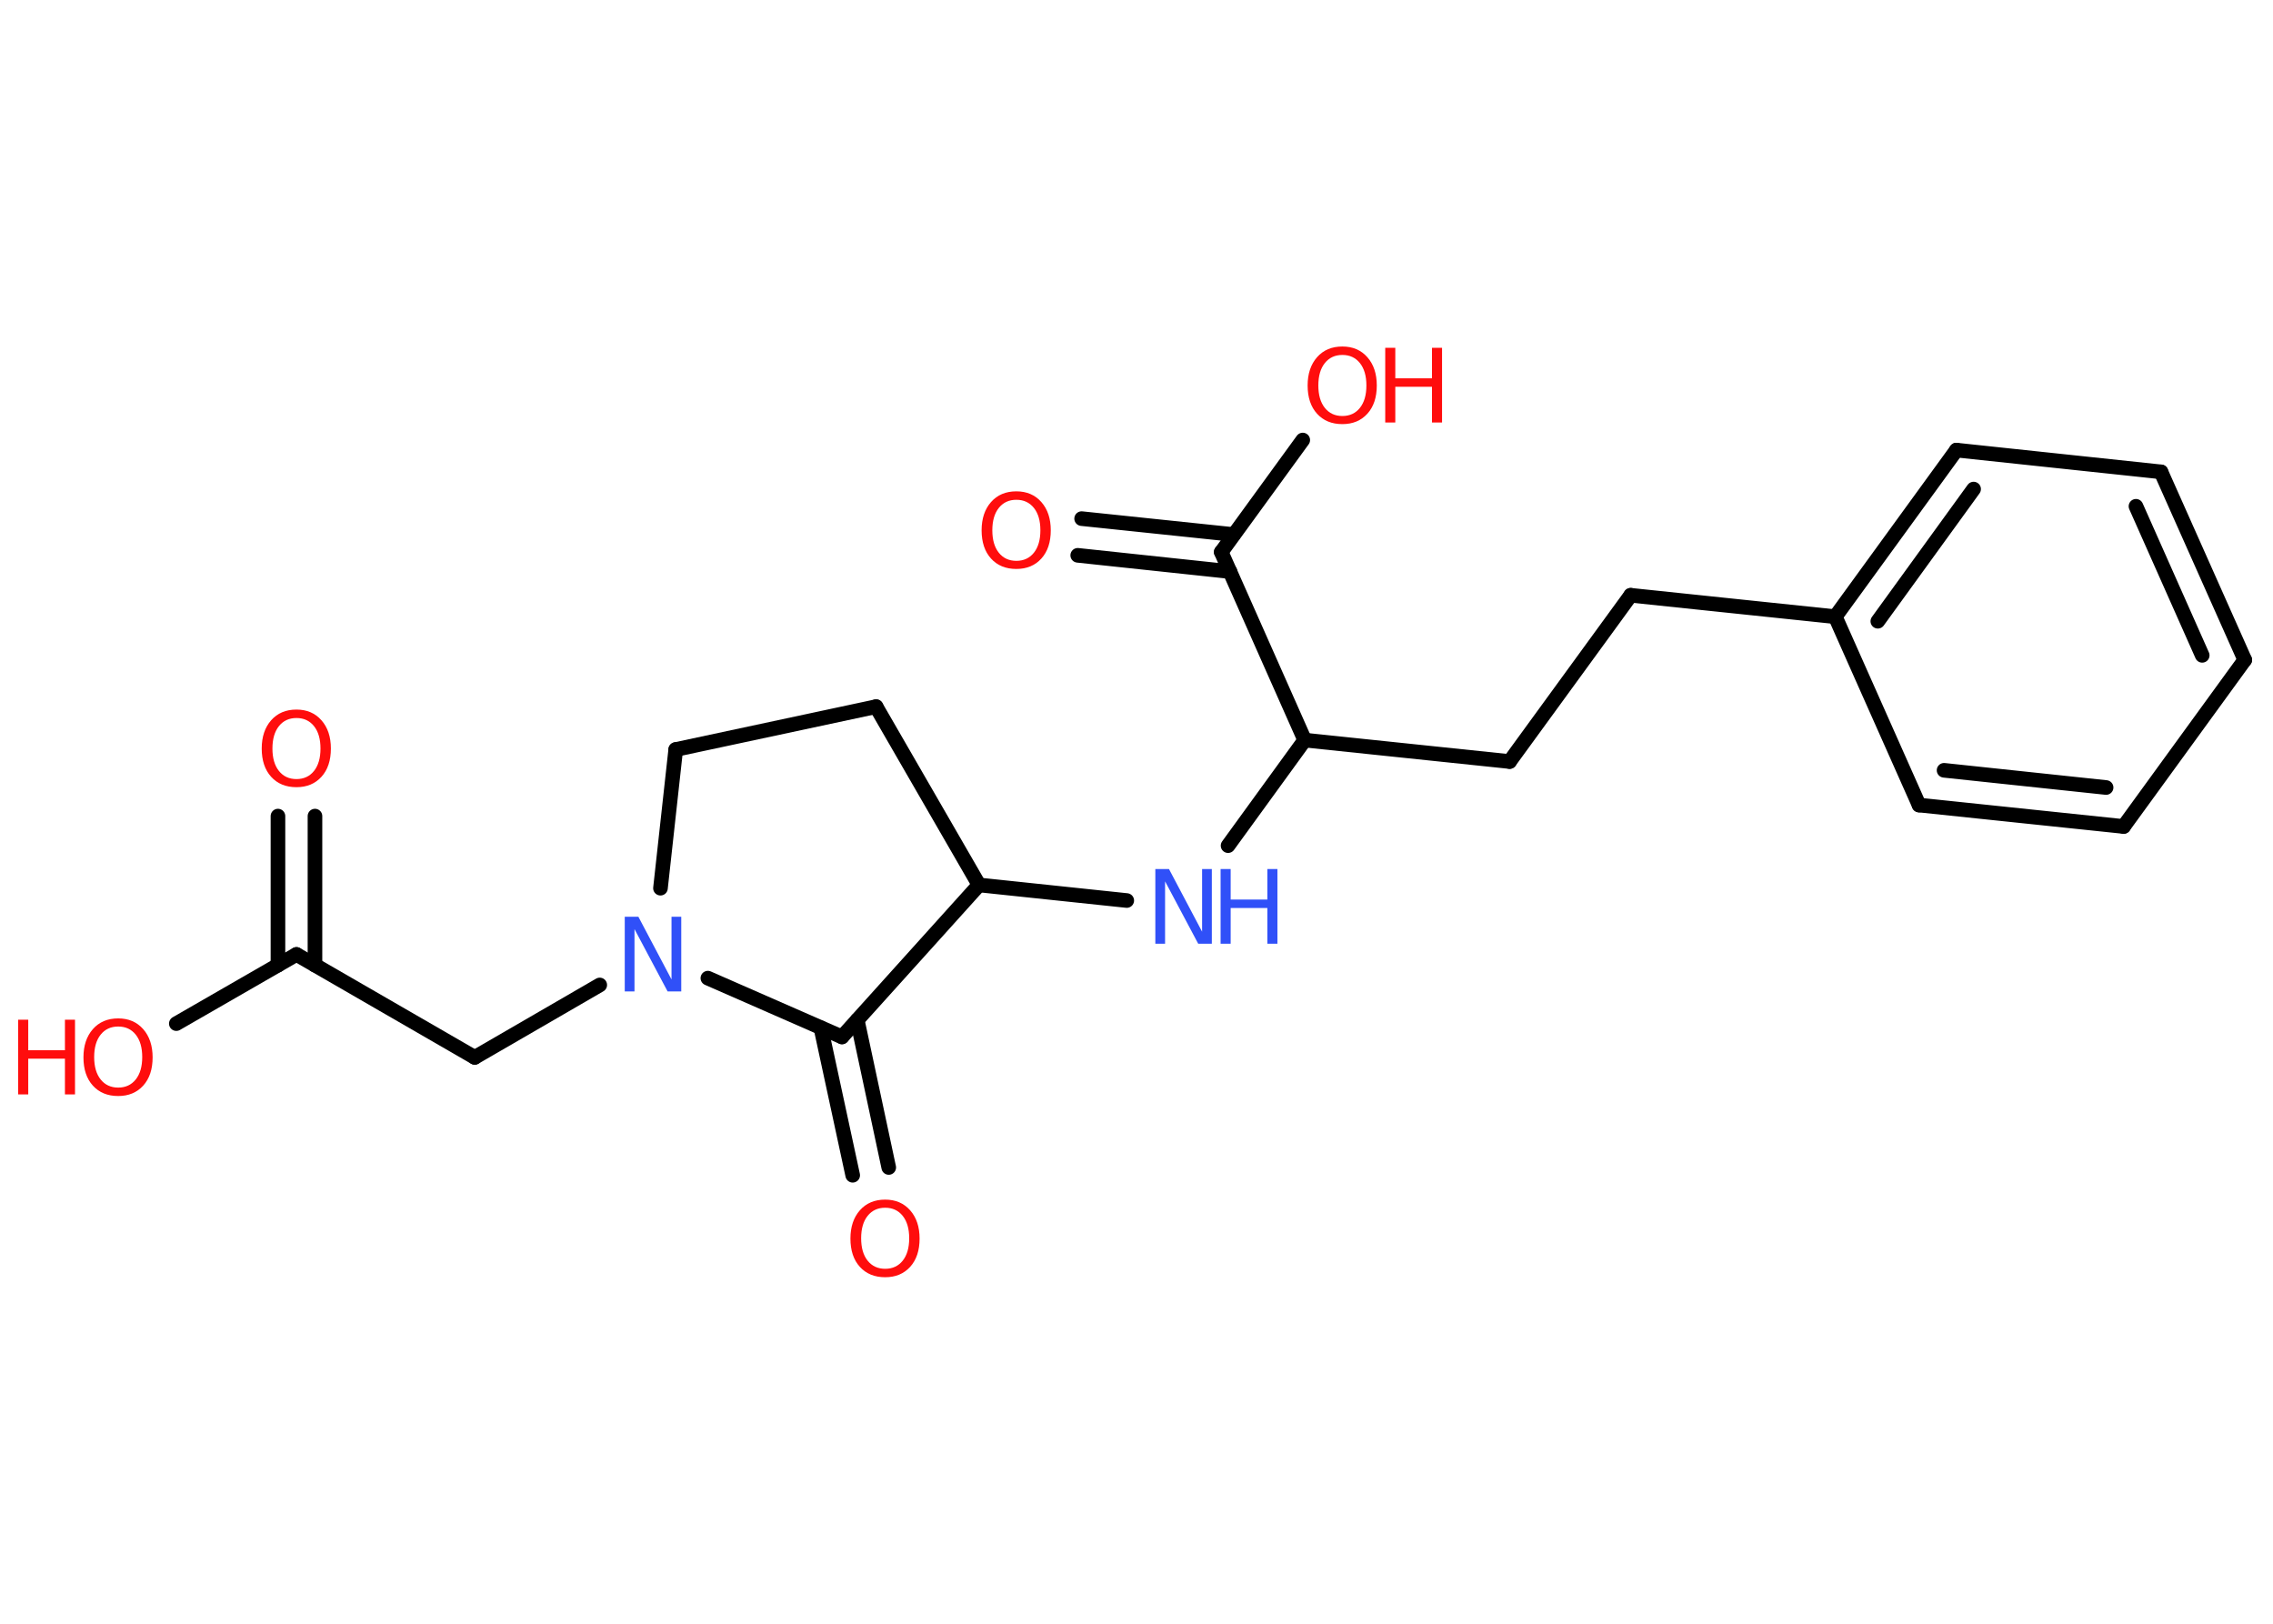 <?xml version='1.0' encoding='UTF-8'?>
<!DOCTYPE svg PUBLIC "-//W3C//DTD SVG 1.1//EN" "http://www.w3.org/Graphics/SVG/1.1/DTD/svg11.dtd">
<svg version='1.2' xmlns='http://www.w3.org/2000/svg' xmlns:xlink='http://www.w3.org/1999/xlink' width='70.0mm' height='50.0mm' viewBox='0 0 70.0 50.0'>
  <desc>Generated by the Chemistry Development Kit (http://github.com/cdk)</desc>
  <g stroke-linecap='round' stroke-linejoin='round' stroke='#000000' stroke-width='.45' fill='#FF0D0D'>
    <rect x='.0' y='.0' width='70.0' height='50.0' fill='#FFFFFF' stroke='none'/>
    <g id='mol1' class='mol'>
      <g id='mol1bnd1' class='bond'>
        <line x1='9.7' y1='25.13' x2='9.7' y2='29.72'/>
        <line x1='8.56' y1='25.13' x2='8.56' y2='29.72'/>
      </g>
      <line id='mol1bnd2' class='bond' x1='9.13' y1='29.39' x2='5.43' y2='31.52'/>
      <line id='mol1bnd3' class='bond' x1='9.13' y1='29.39' x2='14.62' y2='32.56'/>
      <line id='mol1bnd4' class='bond' x1='14.62' y1='32.56' x2='18.47' y2='30.33'/>
      <line id='mol1bnd5' class='bond' x1='20.34' y1='27.35' x2='20.81' y2='23.08'/>
      <line id='mol1bnd6' class='bond' x1='20.81' y1='23.08' x2='26.98' y2='21.76'/>
      <line id='mol1bnd7' class='bond' x1='26.98' y1='21.76' x2='30.15' y2='27.25'/>
      <line id='mol1bnd8' class='bond' x1='30.15' y1='27.25' x2='34.7' y2='27.73'/>
      <line id='mol1bnd9' class='bond' x1='37.82' y1='26.04' x2='40.18' y2='22.79'/>
      <line id='mol1bnd10' class='bond' x1='40.18' y1='22.79' x2='46.49' y2='23.45'/>
      <line id='mol1bnd11' class='bond' x1='46.49' y1='23.45' x2='50.22' y2='18.33'/>
      <line id='mol1bnd12' class='bond' x1='50.22' y1='18.33' x2='56.52' y2='18.99'/>
      <g id='mol1bnd13' class='bond'>
        <line x1='60.25' y1='13.86' x2='56.52' y2='18.99'/>
        <line x1='60.78' y1='15.06' x2='57.83' y2='19.13'/>
      </g>
      <line id='mol1bnd14' class='bond' x1='60.25' y1='13.86' x2='66.55' y2='14.53'/>
      <g id='mol1bnd15' class='bond'>
        <line x1='69.13' y1='20.32' x2='66.55' y2='14.53'/>
        <line x1='67.82' y1='20.18' x2='65.78' y2='15.59'/>
      </g>
      <line id='mol1bnd16' class='bond' x1='69.13' y1='20.32' x2='65.4' y2='25.45'/>
      <g id='mol1bnd17' class='bond'>
        <line x1='59.1' y1='24.79' x2='65.4' y2='25.45'/>
        <line x1='59.87' y1='23.72' x2='64.86' y2='24.25'/>
      </g>
      <line id='mol1bnd18' class='bond' x1='56.52' y1='18.99' x2='59.1' y2='24.79'/>
      <line id='mol1bnd19' class='bond' x1='40.18' y1='22.79' x2='37.61' y2='17.0'/>
      <g id='mol1bnd20' class='bond'>
        <line x1='37.88' y1='17.6' x2='33.19' y2='17.1'/>
        <line x1='37.99' y1='16.46' x2='33.31' y2='15.97'/>
      </g>
      <line id='mol1bnd21' class='bond' x1='37.61' y1='17.0' x2='40.12' y2='13.55'/>
      <line id='mol1bnd22' class='bond' x1='30.15' y1='27.25' x2='25.93' y2='31.93'/>
      <line id='mol1bnd23' class='bond' x1='21.8' y1='30.12' x2='25.93' y2='31.93'/>
      <g id='mol1bnd24' class='bond'>
        <line x1='26.4' y1='31.41' x2='27.37' y2='35.95'/>
        <line x1='25.28' y1='31.65' x2='26.26' y2='36.19'/>
      </g>
      <path id='mol1atm1' class='atom' d='M9.13 22.11q-.34 .0 -.54 .25q-.2 .25 -.2 .69q.0 .44 .2 .69q.2 .25 .54 .25q.34 .0 .54 -.25q.2 -.25 .2 -.69q.0 -.44 -.2 -.69q-.2 -.25 -.54 -.25zM9.13 21.85q.48 .0 .77 .33q.29 .33 .29 .87q.0 .55 -.29 .87q-.29 .32 -.77 .32q-.49 .0 -.78 -.32q-.29 -.32 -.29 -.87q.0 -.54 .29 -.87q.29 -.33 .78 -.33z' stroke='none'/>
      <g id='mol1atm3' class='atom'>
        <path d='M3.64 31.61q-.34 .0 -.54 .25q-.2 .25 -.2 .69q.0 .44 .2 .69q.2 .25 .54 .25q.34 .0 .54 -.25q.2 -.25 .2 -.69q.0 -.44 -.2 -.69q-.2 -.25 -.54 -.25zM3.64 31.36q.48 .0 .77 .33q.29 .33 .29 .87q.0 .55 -.29 .87q-.29 .32 -.77 .32q-.49 .0 -.78 -.32q-.29 -.32 -.29 -.87q.0 -.54 .29 -.87q.29 -.33 .78 -.33z' stroke='none'/>
        <path d='M.56 31.4h.31v.94h1.13v-.94h.31v2.3h-.31v-1.1h-1.13v1.1h-.31v-2.3z' stroke='none'/>
      </g>
      <path id='mol1atm5' class='atom' d='M19.24 28.23h.42l1.02 1.93v-1.93h.3v2.3h-.42l-1.02 -1.92v1.92h-.3v-2.3z' stroke='none' fill='#3050F8'/>
      <g id='mol1atm9' class='atom'>
        <path d='M35.58 26.76h.42l1.02 1.93v-1.93h.3v2.3h-.42l-1.02 -1.92v1.92h-.3v-2.3z' stroke='none' fill='#3050F8'/>
        <path d='M37.59 26.76h.31v.94h1.13v-.94h.31v2.3h-.31v-1.1h-1.13v1.1h-.31v-2.3z' stroke='none' fill='#3050F8'/>
      </g>
      <path id='mol1atm20' class='atom' d='M31.3 15.39q-.34 .0 -.54 .25q-.2 .25 -.2 .69q.0 .44 .2 .69q.2 .25 .54 .25q.34 .0 .54 -.25q.2 -.25 .2 -.69q.0 -.44 -.2 -.69q-.2 -.25 -.54 -.25zM31.3 15.13q.48 .0 .77 .33q.29 .33 .29 .87q.0 .55 -.29 .87q-.29 .32 -.77 .32q-.49 .0 -.78 -.32q-.29 -.32 -.29 -.87q.0 -.54 .29 -.87q.29 -.33 .78 -.33z' stroke='none'/>
      <g id='mol1atm21' class='atom'>
        <path d='M41.34 10.93q-.34 .0 -.54 .25q-.2 .25 -.2 .69q.0 .44 .2 .69q.2 .25 .54 .25q.34 .0 .54 -.25q.2 -.25 .2 -.69q.0 -.44 -.2 -.69q-.2 -.25 -.54 -.25zM41.34 10.67q.48 .0 .77 .33q.29 .33 .29 .87q.0 .55 -.29 .87q-.29 .32 -.77 .32q-.49 .0 -.78 -.32q-.29 -.32 -.29 -.87q.0 -.54 .29 -.87q.29 -.33 .78 -.33z' stroke='none'/>
        <path d='M42.66 10.71h.31v.94h1.13v-.94h.31v2.3h-.31v-1.1h-1.13v1.1h-.31v-2.3z' stroke='none'/>
      </g>
      <path id='mol1atm23' class='atom' d='M27.26 37.19q-.34 .0 -.54 .25q-.2 .25 -.2 .69q.0 .44 .2 .69q.2 .25 .54 .25q.34 .0 .54 -.25q.2 -.25 .2 -.69q.0 -.44 -.2 -.69q-.2 -.25 -.54 -.25zM27.26 36.94q.48 .0 .77 .33q.29 .33 .29 .87q.0 .55 -.29 .87q-.29 .32 -.77 .32q-.49 .0 -.78 -.32q-.29 -.32 -.29 -.87q.0 -.54 .29 -.87q.29 -.33 .78 -.33z' stroke='none'/>
    </g>
  </g>
</svg>
